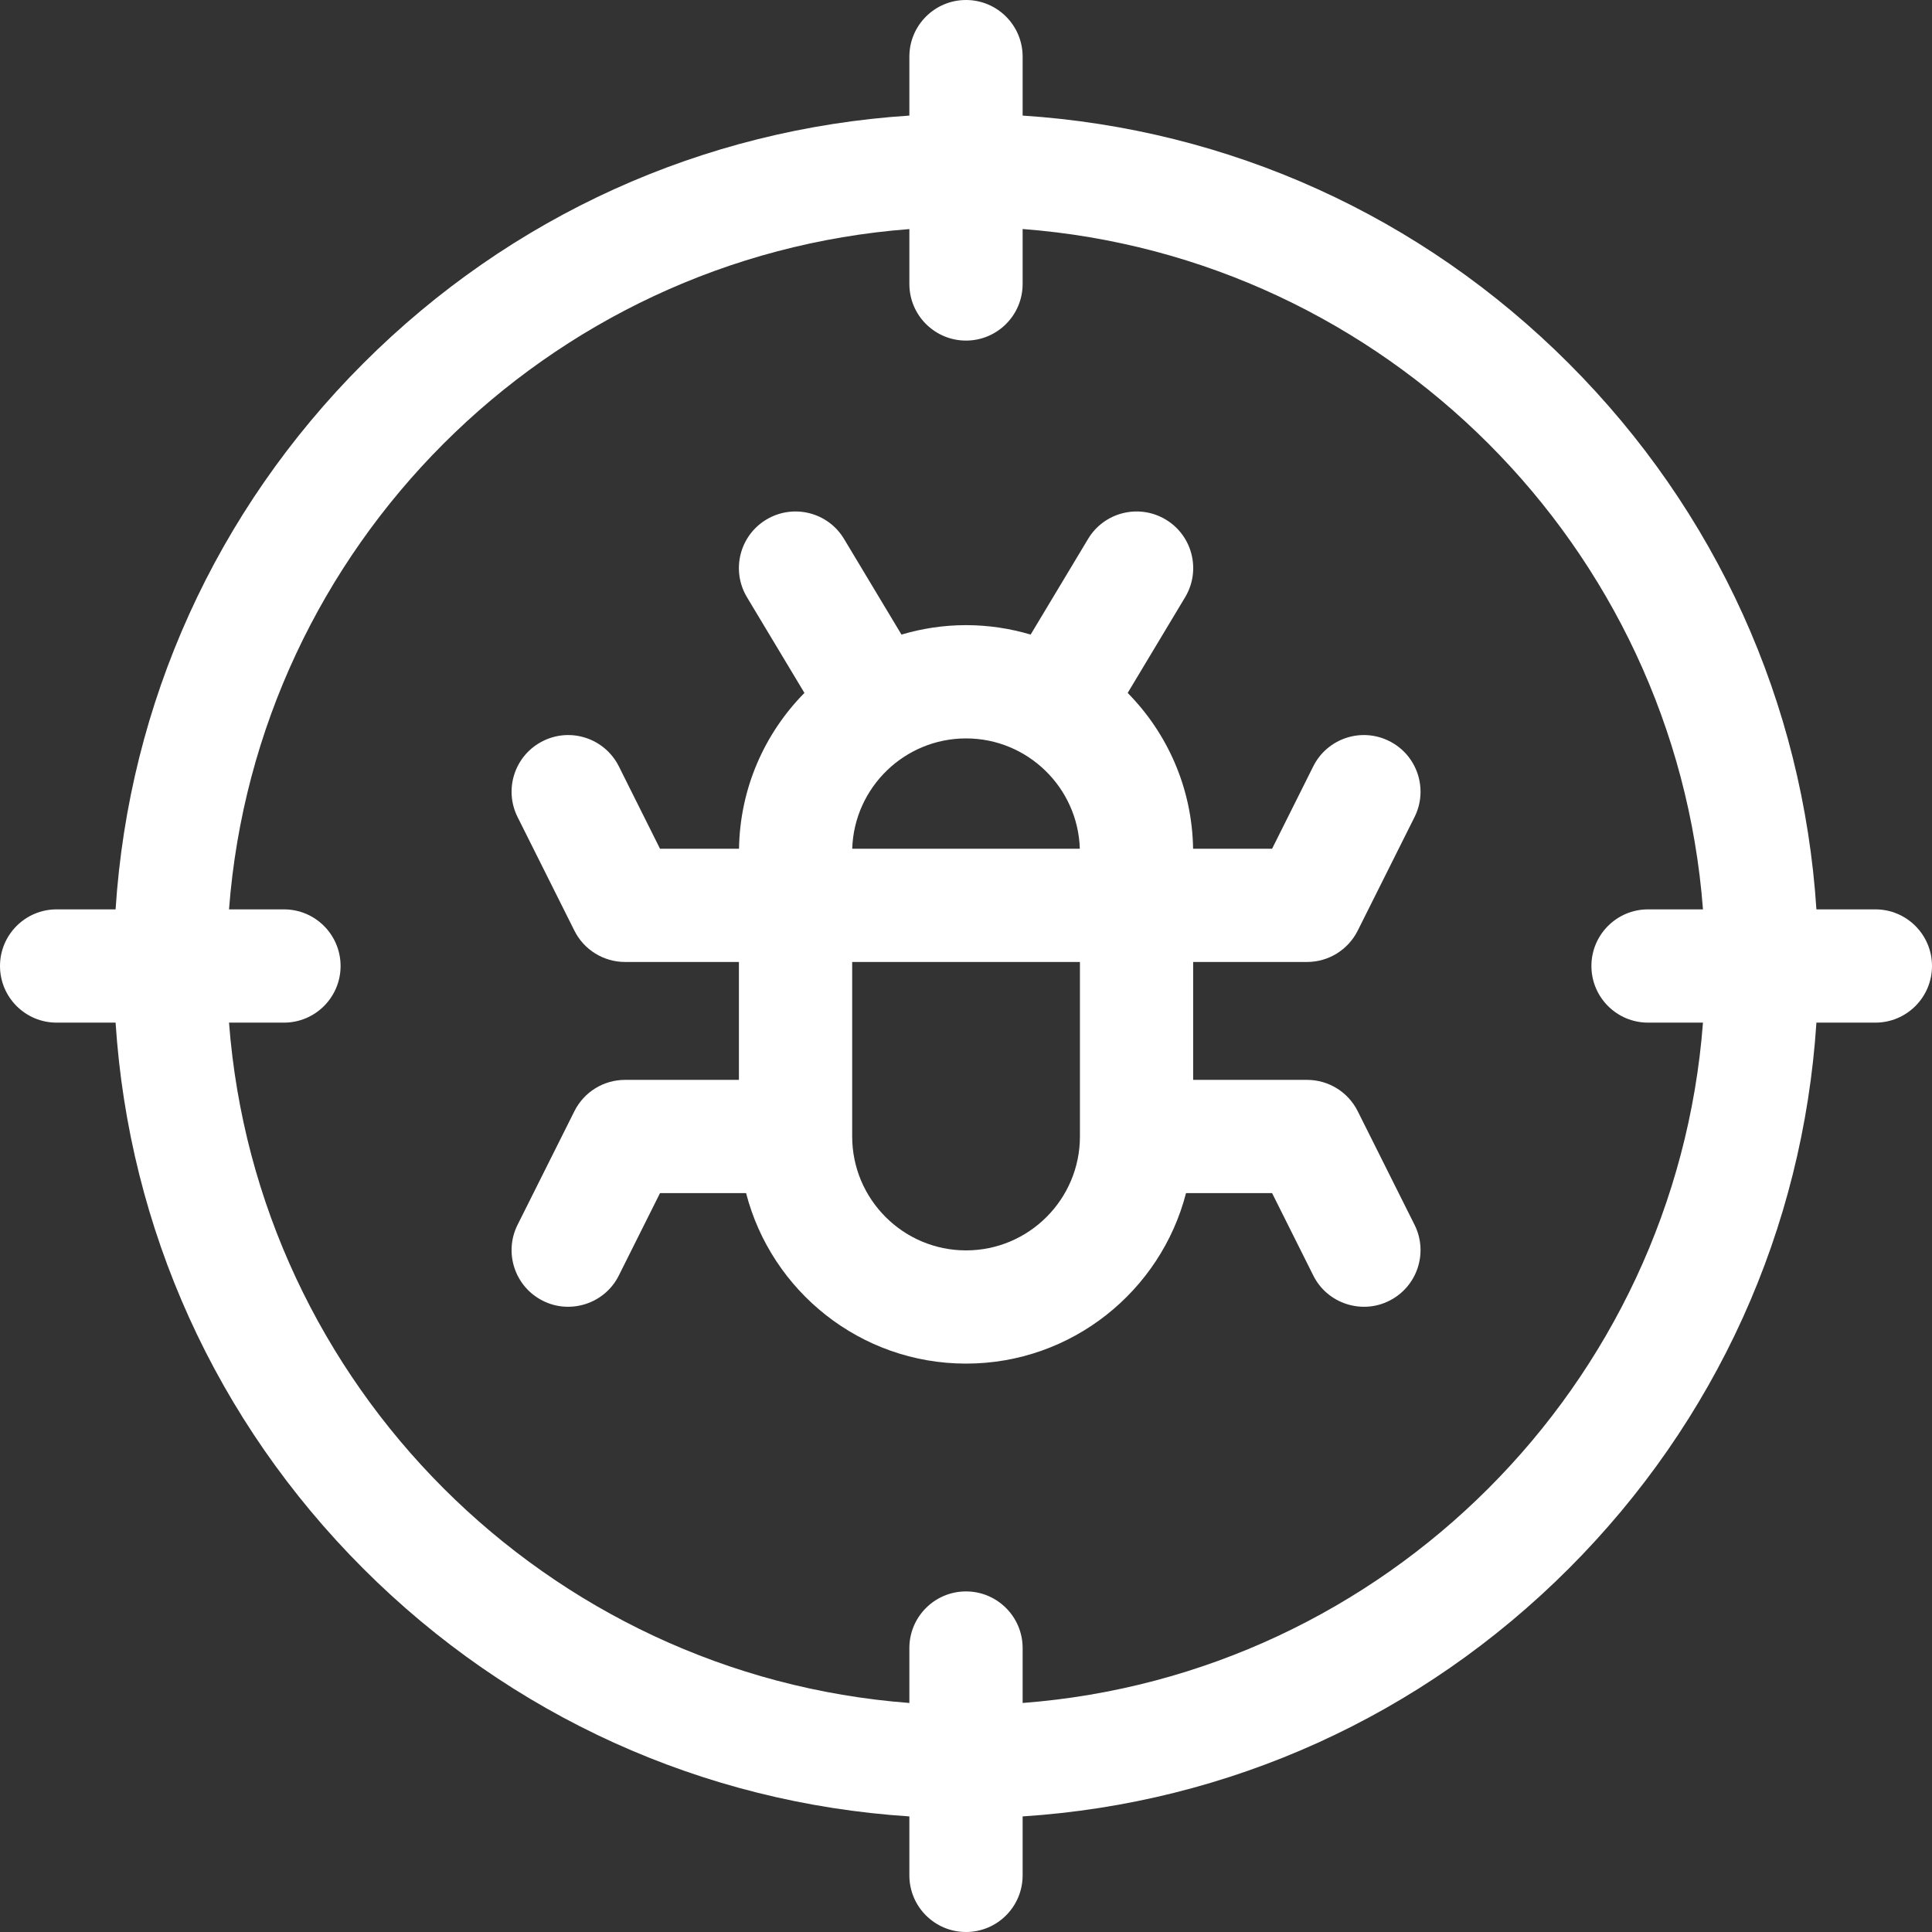 <svg width="35" height="35" viewBox="0 0 35 35" fill="none" xmlns="http://www.w3.org/2000/svg">
<rect x="0" y="0" width="35" height="35" fill="#333333" stroke="none"/>
<path d="M23.679 17.427C24.067 17.427 24.422 17.207 24.596 16.86L25.626 14.801C25.879 14.294 25.674 13.678 25.167 13.425C24.66 13.171 24.044 13.377 23.791 13.883L23.045 15.376H21.614C21.597 14.277 21.148 13.282 20.429 12.553L21.47 10.819C21.761 10.333 21.604 9.703 21.118 9.412C20.632 9.121 20.002 9.278 19.711 9.764L18.671 11.496C18.3 11.386 17.907 11.325 17.501 11.325C17.094 11.325 16.702 11.386 16.331 11.496L15.291 9.764C15 9.278 14.37 9.121 13.884 9.412C13.398 9.703 13.241 10.333 13.532 10.819L14.573 12.553C13.854 13.282 13.405 14.277 13.388 15.376H11.957L11.211 13.883C10.957 13.377 10.341 13.171 9.835 13.425C9.328 13.678 9.123 14.294 9.376 14.801L10.406 16.86C10.579 17.207 10.935 17.427 11.323 17.427H13.386V19.563H11.323C10.935 19.563 10.58 19.782 10.406 20.13L9.376 22.189C9.123 22.695 9.328 23.312 9.835 23.565C10.331 23.816 10.957 23.618 11.211 23.106L11.957 21.614H13.516C13.973 23.388 15.586 24.703 17.501 24.703C19.416 24.703 21.029 23.388 21.486 21.614H23.045L23.791 23.106C24.045 23.618 24.671 23.816 25.167 23.565C25.674 23.312 25.879 22.695 25.626 22.189L24.596 20.13C24.422 19.782 24.067 19.563 23.679 19.563H21.615V17.427H23.679ZM19.562 15.376H15.439C15.473 14.268 16.385 13.377 17.501 13.377C18.617 13.377 19.528 14.268 19.562 15.376ZM17.501 22.652C16.363 22.652 15.438 21.726 15.438 20.588V17.427H19.564V20.588C19.564 21.726 18.639 22.652 17.501 22.652Z" fill="white"/>
<path d="M33.974 16.474H32.906C32.663 12.736 31.091 9.255 28.418 6.582C25.745 3.908 22.264 2.337 18.526 2.094V1.026C18.526 0.459 18.066 0 17.5 0C16.934 0 16.474 0.459 16.474 1.026V2.094C12.736 2.337 9.255 3.909 6.582 6.582C3.909 9.255 2.337 12.736 2.094 16.474H1.026C0.459 16.474 0 16.934 0 17.5C0 18.066 0.459 18.526 1.026 18.526H2.094C2.337 22.264 3.909 25.745 6.582 28.418C9.255 31.091 12.736 32.663 16.474 32.906V33.974C16.474 34.541 16.934 35 17.5 35C18.066 35 18.526 34.541 18.526 33.974V32.906C22.264 32.663 25.745 31.091 28.418 28.418C31.091 25.745 32.663 22.264 32.906 18.526H33.974C34.541 18.526 35 18.066 35 17.5C35 16.934 34.541 16.474 33.974 16.474ZM18.526 30.851V29.856C18.526 29.289 18.066 28.83 17.5 28.83C16.934 28.83 16.474 29.289 16.474 29.856V30.851C9.907 30.351 4.649 25.093 4.149 18.526H5.144C5.711 18.526 6.17 18.066 6.17 17.5C6.17 16.934 5.711 16.474 5.144 16.474H4.149C4.649 9.907 9.907 4.649 16.474 4.15V5.144C16.474 5.711 16.934 6.17 17.5 6.17C18.066 6.17 18.526 5.711 18.526 5.144V4.149C25.093 4.649 30.351 9.907 30.851 16.474H29.856C29.289 16.474 28.83 16.933 28.83 17.5C28.83 18.066 29.289 18.526 29.856 18.526H30.851C30.351 25.093 25.093 30.351 18.526 30.851Z" fill="white"/>
</svg>
